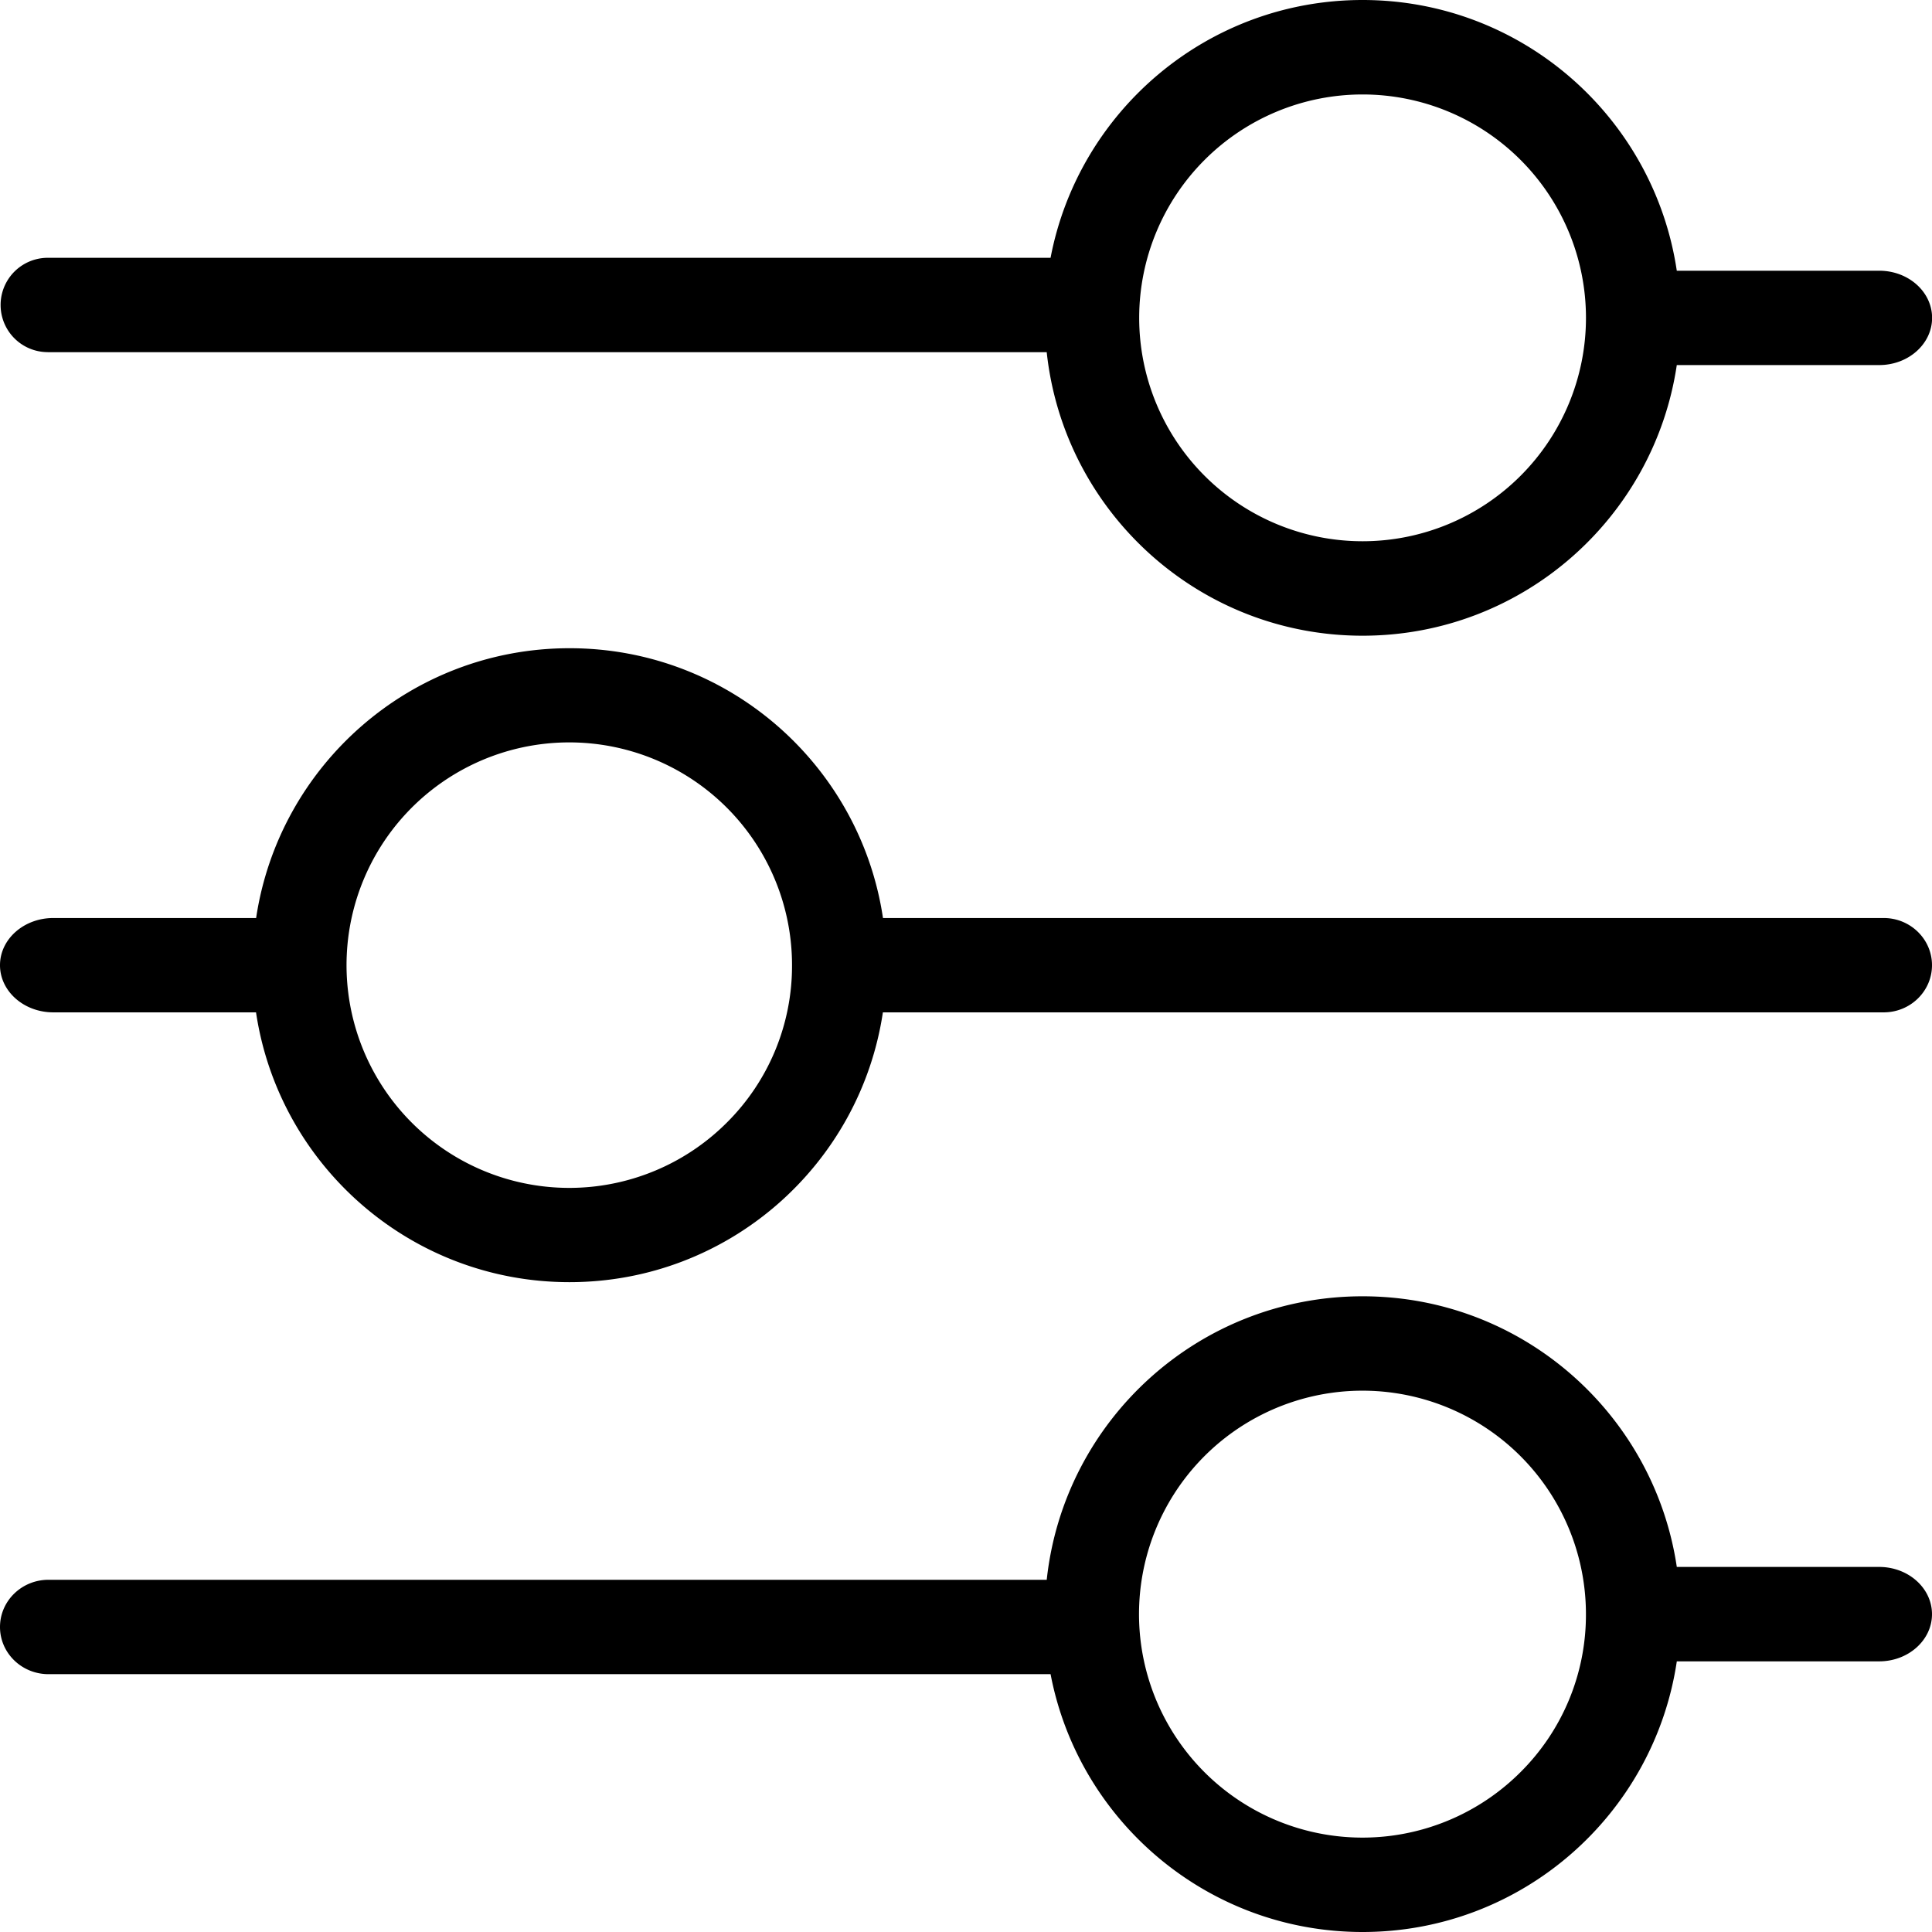 <svg xmlns="http://www.w3.org/2000/svg" viewBox="0 0 1024 1024"><defs><style>.cls-1{fill:currentColor;}</style></defs><g id="Layer_2" data-name="Layer 2"><g id="Layer_1-2" data-name="Layer 1"><path id="Settings" class="cls-1" d="M998.4,486.57H468c-12.08-80.95-81.85-143-166.12-143s-154,62.09-166.13,143H28.24c-15.6,0-28.24,11.2-28.24,25s12.64,25,28.24,25H135.7c12.07,80.95,81.85,143,166.13,143s154-62.09,166.12-143H998.4c14.14,0,25.6-11.2,25.6-25S1012.54,486.57,998.4,486.57ZM385.24,595a118.06,118.06,0,1,1,34.55-83.45A117.16,117.16,0,0,1,385.24,595ZM25.32,186.68H554.78c9.08,84.48,80.56,150.26,167.41,150.26,84.51,0,154.46-62.27,166.54-143.45H996.05c15.44,0,28-11.2,28-25s-12.51-25-28-25H888.73C876.65,62.27,806.7,0,722.19,0c-82.12,0-150.5,58.82-165.37,136.64H25.32a25,25,0,1,0,0,50ZM638.49,84.73A118.4,118.4,0,0,1,805.9,252.21,118.4,118.4,0,0,1,638.49,84.73ZM996,830.51H888.74c-12.08-81.17-82-143.45-166.54-143.45-86.85,0-158.33,65.79-167.41,150.26H25.69C11.5,837.32,0,848.53,0,862.34s11.5,25,25.69,25H556.83C571.7,965.18,640.08,1024,722.2,1024c84.5,0,154.46-62.27,166.54-143.45H996c15.44,0,28-11.2,28-25S1011.48,830.51,996,830.51ZM805.9,939.27a118.44,118.44,0,1,1,34.68-83.74A117.54,117.54,0,0,1,805.9,939.27Z"/></g></g></svg>